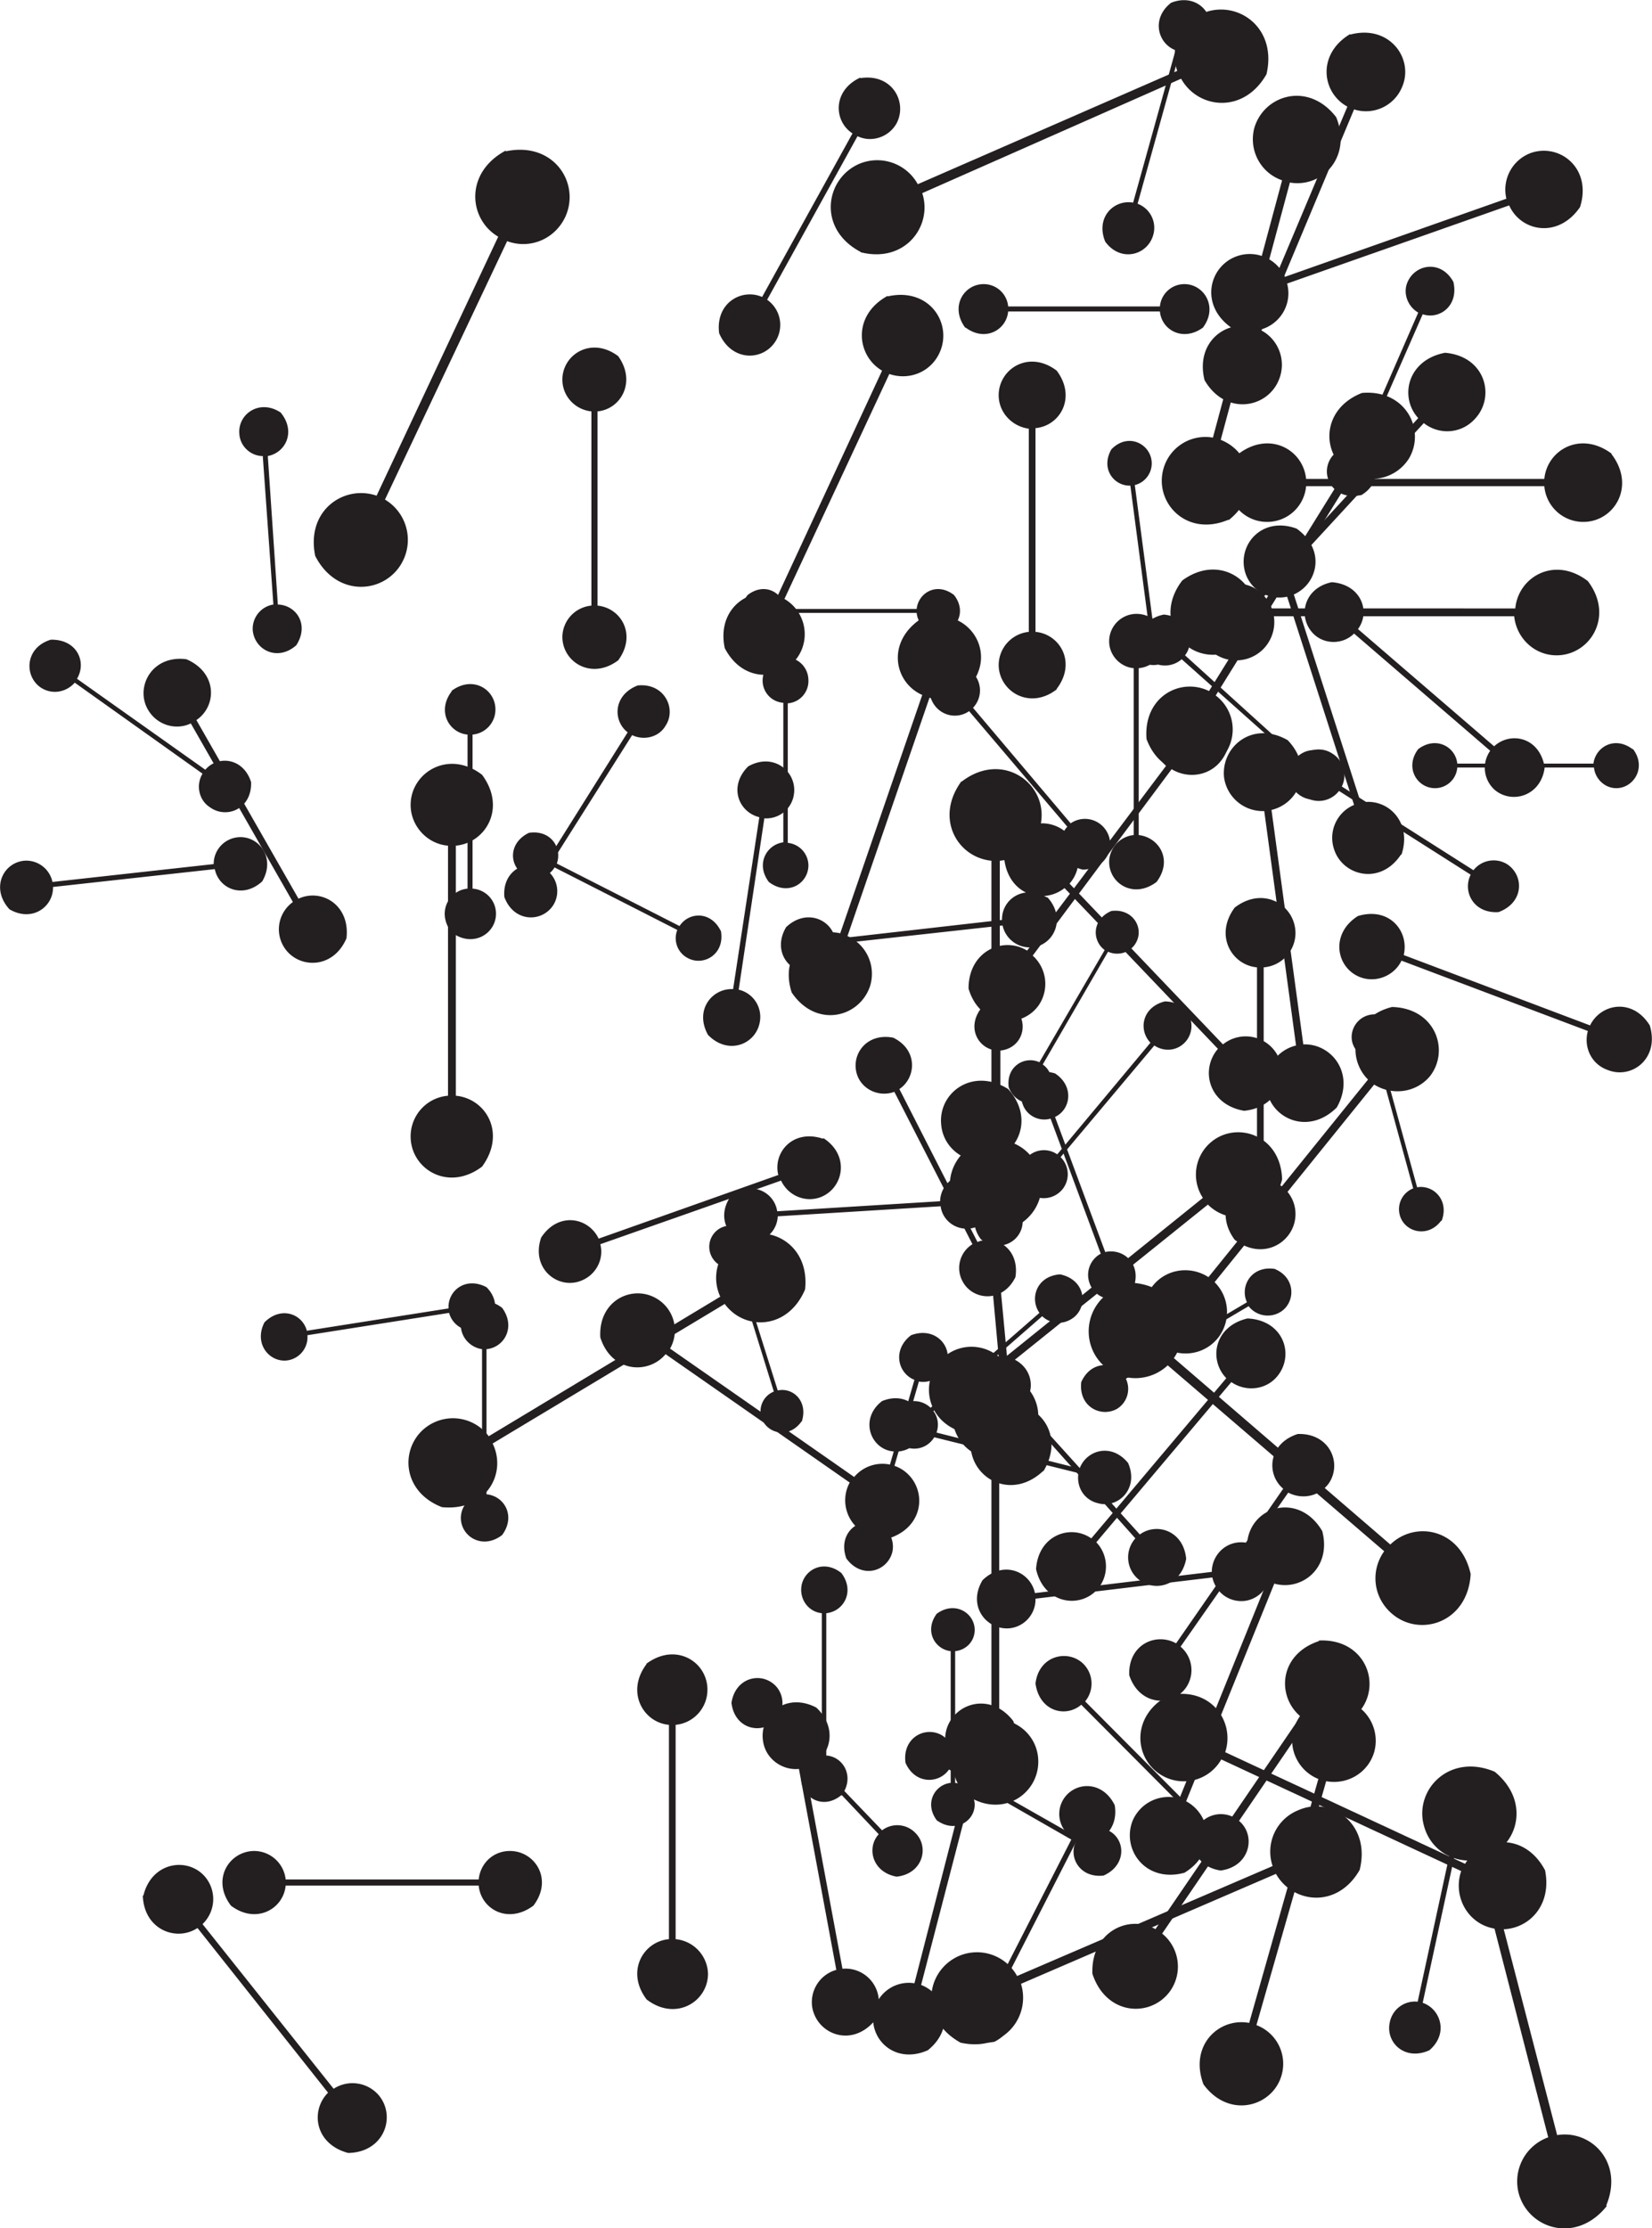 <svg xmlns="http://www.w3.org/2000/svg" xml:space="preserve" viewBox="0 0 29.61 39.92"><g fill="#231f20"><path d="M18.56 30.16c.07.5.54.62.82.38l2.13 2.14c-.24.28-.12.76.37.83.51-.07.63-.59.36-.86a.5.5 0 0 0-.67-.04l-2.12-2.13a.5.5 0 0 0-.03-.67c-.27-.27-.8-.16-.86.35m4.7-4.47c-.53.17-.57.72-.26.98l-1.92 2.77c-.36-.2-.86.02-.84.57.18.55.77.58 1.02.22a.55.55 0 0 0-.1-.73l1.93-2.76c.25.13.56.07.73-.17.24-.36.01-.9-.56-.88m-6.47 3.22c-.23.31-.03.64.25.67v2.36c-.28.03-.48.36-.25.67.33.24.68.02.68-.28a.4.4 0 0 0-.35-.39v-2.36c.2-.02.35-.18.35-.38 0-.3-.35-.53-.68-.29m12 10.6c.32-.77-.27-1.36-.88-1.26l-1.29-4.97c.59-.21.82-1.01.17-1.54-.81-.34-1.44.32-1.27.96.11.43.52.69.95.62l1.28 4.97a.84.84 0 0 0-.53 1c.17.64 1.03.92 1.58.23m-7.54-11.6c-.05-.5-.53-.65-.83-.43l-2.1-2.32c.27-.28.17-.78-.34-.88-.53.04-.68.58-.4.88.17.2.47.22.68.06l2.08 2.33a.51.51 0 0 0 0 .68c.27.3.81.21.91-.31"/><path d="M20.22 26.21c-.3-.37-.75-.23-.87.1l-2.82-.71c.05-.35-.28-.68-.72-.5-.39.3-.23.8.13.89.25.06.49-.07.57-.3l2.82.7c-.04.25.1.48.35.54.36.1.74-.26.54-.72m4.19-19.17c-.71.28-.73 1.04-.28 1.38l-2.46 3.96c-.51-.25-1.18.1-1.12.86.28.75 1.1.74 1.43.23a.76.76 0 0 0-.19-1.01l2.46-3.96c.35.17.78.06 1-.28.31-.51-.05-1.25-.84-1.18m-7.1-1.17c.35.26.73.04.76-.29h2.72c.03.33.41.55.77.29.28-.37.02-.78-.33-.78a.44.44 0 0 0-.44.4h-2.72a.44.44 0 0 0-.44-.4c-.35 0-.61.4-.33.78"/><path d="M18.7 26.36c.38-.62-.04-1.2-.57-1.2l-.41-4.37c.52-.1.83-.75.35-1.28-.64-.4-1.26.07-1.2.64.03.37.35.65.71.65l.4 4.38a.72.72 0 0 0-.58.77c.06.57.75.92 1.3.4m-2.37-2.43c-.34.26-.24.68.06.8l-.74 2.56c-.32-.07-.63.23-.48.64.27.37.72.24.82-.1a.44.44 0 0 0-.26-.52l.74-2.55c.22.04.44-.1.5-.31.1-.33-.21-.68-.64-.52m4.4-8.12c.3-.4.04-.8-.32-.84v-2.99c.36-.03.61-.45.32-.84-.4-.31-.85-.03-.85.36 0 .25.2.46.44.48v2.99a.49.49 0 0 0-.44.48c0 .39.44.67.85.36M20.99.05c-.36.28-.24.73.08.85l-.76 2.73c-.34-.06-.68.26-.5.7.28.38.76.24.86-.12a.46.46 0 0 0-.28-.56l.76-2.73c.24.05.47-.1.53-.33.1-.35-.24-.72-.69-.54m3.96 17.99c-.72.18-.82.91-.43 1.3l-2.86 3.54c-.46-.3-1.16-.05-1.18.7.18.75.98.85 1.35.39a.75.75 0 0 0-.06-1l2.86-3.54c.32.2.75.15 1-.15.36-.46.1-1.22-.68-1.24m4.31-4.62c-.32-.24-.66-.04-.7.26h-2.44c-.03-.3-.38-.5-.7-.26-.25.33-.02.7.3.7a.4.4 0 0 0 .4-.37h2.45c.02.2.19.37.4.37.31 0 .55-.37.3-.7M5.31 11.56c.24-.37 0-.72-.33-.73L4.8 8.17c.32-.06.51-.44.23-.78-.38-.25-.77.03-.74.38.01.22.2.4.42.4l.19 2.66a.44.44 0 0 0-.37.46c.03.35.44.57.78.27M.17 16.29c.41.24.79-.05.78-.4l2.9-.32c.07.35.5.54.85.22.25-.43-.07-.83-.44-.79a.48.48 0 0 0-.43.48l-2.89.32a.48.48 0 0 0-.51-.38c-.38.04-.6.5-.26.87m15.25-14.9c-.5.23-.48.78-.14 1l-1.62 2.93c-.37-.16-.84.11-.77.65.23.53.82.5 1.03.11a.55.55 0 0 0-.17-.71l1.62-2.93c.25.12.56.02.7-.23.2-.38-.08-.9-.65-.81"/><path d="M20.88 17.94c-.41.1-.48.51-.26.74l-1.67 2c-.26-.18-.66-.03-.68.4.1.43.55.49.77.23a.43.43 0 0 0-.03-.58l1.68-2c.18.12.42.1.57-.08.21-.26.07-.7-.38-.71m-1.94-5.6c.36-.47.06-.98-.38-1.02V7.67c.44-.04.74-.55.38-1.03-.5-.38-1.04-.03-1.04.44 0 .31.24.56.54.6v3.64a.6.6 0 0 0-.54.59c0 .47.55.82 1.04.44m6.9 9.52c.14-.37-.15-.65-.44-.6l-.64-2.33c.28-.1.38-.48.07-.73-.38-.15-.67.17-.59.47.06.2.25.32.45.28l.64 2.33a.4.4 0 0 0-.24.48c.08.3.5.42.74.1M11.08 11.83c.34-.46.05-.94-.37-.98V7.37c.42-.04.7-.53.37-.99-.48-.36-1-.03-1 .42 0 .3.23.54.52.57v3.48a.57.57 0 0 0-.52.56c0 .45.52.78 1 .42"/><path d="M20.33 23.03c.12-.41-.21-.67-.52-.6l-.9-2.42c.28-.13.35-.55 0-.78-.42-.13-.7.24-.58.55.07.21.3.32.5.26l.9 2.42a.43.43 0 0 0-.2.53c.11.32.56.41.8.04m-1.33-.2c-.42.03-.55.43-.37.69l-1.95 1.7c-.23-.22-.65-.14-.74.27.03.44.47.58.72.36.17-.15.2-.4.07-.57l1.95-1.7c.16.15.4.16.58.01.25-.22.18-.67-.26-.76m3.83-.1c-.41-.05-.61.32-.48.6l-2.2 1.3c-.2-.25-.6-.25-.77.13-.05.44.35.64.64.48a.42.42 0 0 0 .16-.54l2.2-1.3c.13.17.37.22.56.11.28-.16.3-.62-.1-.78M17.1 10.66c-.31-.24-.64-.04-.67.25h-2.36c-.03-.29-.36-.49-.67-.25-.25.32-.03.67.28.67a.4.4 0 0 0 .39-.35h2.36c.02.2.18.35.39.35.3 0 .53-.35.28-.67"/><path d="M19.92 16.32c-.35.15-.35.53-.12.7l-1.17 2.01c-.26-.12-.6.07-.55.45.15.37.57.35.72.09a.38.38 0 0 0-.11-.5l1.17-2.02c.18.08.4.02.5-.16.15-.26-.05-.62-.44-.57m4.1-2.46c-.1-.44-.53-.53-.77-.3l-2.01-1.82c.2-.26.06-.69-.38-.73-.46.09-.54.56-.28.8.17.15.43.15.6 0l2.02 1.8a.44.44 0 0 0 .05.6c.27.24.73.1.76-.35m4.88-5.73c-.56-.42-1.16-.07-1.21.45h-4.27c-.05-.52-.65-.87-1.21-.45-.45.58-.04 1.22.51 1.22a.7.7 0 0 0 .7-.64h4.27a.7.7 0 0 0 .7.64c.55 0 .95-.64.5-1.22"/><path d="M23.96 19.84c.34-.6-.09-1.15-.6-1.13l-.57-4.2c.5-.12.77-.75.29-1.25-.63-.36-1.2.12-1.14.67a.7.7 0 0 0 .72.6l.57 4.2a.7.7 0 0 0-.53.77c.07.54.75.85 1.26.34M7.92 27c.8.08 1.17-.61.91-1.14l4.16-2.5c.35.48 1.13.47 1.44-.26.09-.83-.68-1.21-1.21-.89a.8.8 0 0 0-.31 1.02l-4.15 2.5a.8.8 0 0 0-1.05-.21c-.54.32-.56 1.18.21 1.48m.8-3.94c-.38-.2-.7.07-.68.38l-2.54.4c-.08-.3-.46-.45-.76-.15-.2.39.1.73.42.68a.42.42 0 0 0 .35-.45l2.54-.4c.05.2.26.35.47.31.33-.05.5-.47.2-.77m10.05-6.98c-.43-.25-.82.04-.81.4l-2.99.34c-.07-.35-.52-.55-.88-.21-.26.44.07.85.46.8a.5.5 0 0 0 .43-.5l2.99-.33a.5.5 0 0 0 .54.39c.38-.04.61-.52.26-.9m-5.36-2.34c-.36.36-.17.82.2.91l-.47 3.08c-.37-.02-.7.37-.45.82.37.38.87.16.93-.24a.5.5 0 0 0-.38-.57l.46-3.07a.5.5 0 0 0 .53-.43c.06-.4-.36-.76-.82-.5"/><path d="M21.25 12.52c-.65.19-.73.86-.35 1.2l-2.49 3.31c-.42-.26-1.05 0-1.05.68.2.68.93.74 1.25.31a.68.68 0 0 0-.1-.9L21 13.78c.3.18.69.12.9-.17.32-.43.06-1.11-.65-1.1M18.2 22.88c.08-.5-.34-.77-.68-.63l-1.4-2.74c.3-.2.34-.7-.11-.92-.52-.1-.8.37-.62.73.12.23.4.33.64.24l1.4 2.73a.5.5 0 0 0-.18.66c.18.35.72.4.95-.07m1.72-14.83c-.2.35.05.66.34.65l.32 2.43c-.29.06-.44.43-.16.71.36.21.69-.06.65-.38a.4.4 0 0 0-.41-.34l-.32-2.43a.4.4 0 0 0 .3-.44c-.04-.31-.43-.5-.72-.2m5.2 7.26c.2-.6-.27-1.03-.73-.93l-1.2-3.73c.43-.19.58-.8.05-1.18-.63-.23-1.07.3-.92.79.1.32.43.5.75.43l1.2 3.73a.64.64 0 0 0-.36.79c.15.48.83.66 1.2.1M24.2.61c-.6.36-.51 1.05-.05 1.3l-1.67 3.96c-.5-.16-1.06.26-.89.94.37.64 1.12.51 1.33 0a.7.7 0 0 0-.31-.89l1.66-3.96a.7.7 0 0 0 .86-.4c.22-.5-.22-1.13-.93-.94m-8.77 3.9c.8.2 1.29-.48 1.1-1.06l4.64-2.05c.3.54 1.12.64 1.53-.08.2-.85-.54-1.35-1.15-1.09a.83.83 0 0 0-.45 1.03L16.45 3.3a.83.83 0 0 0-1.06-.36c-.6.27-.74 1.16.03 1.57M8.64 20.9c.44-.6.07-1.22-.47-1.27v-4.48c.54-.05.91-.68.47-1.27-.6-.46-1.28-.04-1.28.54 0 .38.3.7.67.73v4.48a.73.73 0 0 0-.67.73c0 .58.67 1 1.28.54m2.79-8.62c-.44.17-.45.63-.18.84l-1.52 2.42c-.31-.15-.73.06-.69.53.17.46.68.46.88.14a.47.47 0 0 0-.12-.62l1.53-2.42c.21.1.48.04.6-.17.2-.3-.02-.77-.5-.72M9 27.5c.25-.34.04-.7-.28-.73v-2.6c.32-.03.53-.4.28-.74-.35-.27-.74-.02-.74.31 0 .22.17.4.38.43v2.6a.43.43 0 0 0-.38.42c0 .34.39.58.74.31"/><path d="M17.65 21.16c-.4-.27-.79 0-.8.36l-2.92.18c-.05-.35-.48-.57-.84-.26-.28.42.02.84.4.81a.48.48 0 0 0 .45-.46l2.92-.18c.03.24.25.42.5.4.37-.02.62-.48.3-.85m-6.9 2.8c.2.63.86.67 1.17.3l3.3 2.3c-.23.42.04 1.02.7 1 .66-.21.69-.92.26-1.22a.66.66 0 0 0-.88.12l-3.3-2.3a.66.66 0 0 0-.2-.87c-.43-.3-1.09-.02-1.05.67m17.7-13.55c-.6-.46-1.25-.07-1.3.49H22.5c-.05-.56-.7-.95-1.31-.5-.49.64-.05 1.33.55 1.33.4 0 .72-.3.76-.69h4.64c.04.39.36.7.76.7.6 0 1.04-.7.56-1.33"/><path d="M14.75 20.4c-.54-.18-.9.25-.8.65l-3.22 1.14c-.18-.38-.72-.49-1.03-.02-.19.55.29.93.7.78.28-.1.43-.39.36-.66L14 21.15c.12.26.42.4.7.3.41-.15.55-.74.06-1.06m-1.84-3.71c-.18-.37-.58-.34-.74-.09l-2.2-1.12c.1-.27-.1-.61-.5-.55-.39.19-.35.62-.06.77.19.1.41.03.52-.15l2.2 1.12a.4.4 0 0 0 .2.51c.28.14.66-.08.58-.5m14.76-2.96c-.11-.52-.62-.6-.9-.34l-2.44-2.1c.23-.31.06-.8-.47-.84-.53.11-.62.67-.3.95.2.17.51.16.7-.03l2.44 2.1a.53.53 0 0 0 .08.7c.32.27.86.1.9-.44m-13.91-1.82c-.25.33-.04.68.26.7v2.5c-.3.04-.5.39-.26.71.34.26.71.03.71-.3a.41.41 0 0 0-.37-.4v-2.5a.4.4 0 0 0 .37-.41c0-.33-.37-.56-.71-.3"/><path d="M15.91 5.3c-.64.35-.56 1.07-.1 1.34l-1.87 4.03c-.5-.18-1.1.23-.95.94.35.68 1.13.58 1.37.05a.73.73 0 0 0-.3-.93l1.88-4.03c.35.12.74-.03.9-.38.24-.52-.18-1.18-.93-1.01m1.67 12.76c-.26.35-.04.72.28.75v2.63c-.32.03-.54.4-.28.75.36.27.75.02.75-.32 0-.22-.17-.4-.4-.43v-2.63c.23-.02.4-.2.4-.43 0-.34-.4-.6-.75-.32m-.93-5.73c.03.44.45.59.72.4l1.76 2.07c-.22.24-.15.67.28.77.47-.02.61-.48.38-.75a.45.45 0 0 0-.6-.08l-1.75-2.07a.45.45 0 0 0 .02-.6c-.23-.26-.7-.2-.8.26M9.06 2.7c-.74.4-.66 1.23-.13 1.54L6.75 8.88c-.58-.2-1.27.26-1.1 1.08.4.78 1.3.67 1.58.07a.84.84 0 0 0-.33-1.08l2.19-4.63c.4.15.85-.03 1.04-.43.28-.6-.2-1.36-1.06-1.18m-2.86 14.1c.07-.6-.45-.9-.86-.71l-1.83-3.2c.37-.25.38-.85-.18-1.09-.62-.08-.92.5-.69.9.16.28.5.38.77.25l1.83 3.2a.6.6 0 0 0-.17.79c.23.4.88.44 1.13-.14"/><path d="M16.5 11.09c-.62.42-.47 1.14.03 1.36l-1.47 4.27c-.53-.12-1.1.35-.87 1.06.43.64 1.2.46 1.4-.1a.74.74 0 0 0-.4-.91l1.47-4.27c.37.09.75-.11.88-.48.2-.55-.31-1.17-1.04-.93m5.63 5.17c-.37.5-.05 1.03.4 1.07v3.8c-.45.05-.77.58-.4 1.08.52.4 1.09.03 1.09-.46a.62.62 0 0 0-.57-.62v-3.8a.62.62 0 0 0 .57-.61c0-.5-.57-.86-1.09-.46"/><path d="M17.33 25.68c.76-.03 1.02-.73.71-1.2l3.61-2.9c.4.4 1.14.29 1.33-.45-.02-.79-.8-1.05-1.26-.68a.76.76 0 0 0-.16 1.01l-3.6 2.9a.76.76 0 0 0-1.03-.06c-.46.38-.37 1.2.4 1.38M17.23 14c-.48.66-.07 1.36.54 1.42v5c-.6.05-1.02.75-.53 1.4.68.53 1.43.06 1.43-.59a.82.82 0 0 0-.75-.81v-5a.82.82 0 0 0 .75-.82c0-.64-.75-1.12-1.43-.6"/><path d="M18 15.39c.08.65.7.82 1.08.52l2.75 2.88c-.32.37-.17 1 .47 1.11.68-.07.85-.76.5-1.13a.65.65 0 0 0-.88-.06l-2.75-2.88a.65.65 0 0 0-.02-.88c-.36-.37-1.05-.23-1.15.44m-9.9-3.01c-.28.36-.05.75.28.78v2.76c-.33.03-.56.42-.29.78.38.29.8.03.8-.33a.45.45 0 0 0-.42-.45v-2.76a.45.45 0 0 0 .41-.45c0-.36-.41-.62-.79-.33M23.17 14c.17.42.62.44.83.17l2.36 1.5c-.15.3.05.7.5.67.46-.17.46-.66.15-.86a.46.46 0 0 0-.6.11l-2.36-1.5c.1-.2.04-.46-.17-.59-.3-.2-.75.02-.7.5M22.1 5.89c.66.2 1.1-.32.97-.81l3.98-1.4c.21.47.88.6 1.27.03.22-.69-.36-1.15-.88-.97a.7.7 0 0 0-.44.82l-3.97 1.4a.69.69 0 0 0-.86-.37c-.51.18-.68.9-.07 1.3M4.5 14.01c-.14-.44-.6-.48-.82-.22l-2.3-1.63c.18-.3 0-.71-.47-.7-.46.14-.48.64-.19.85.2.14.46.1.62-.08l2.29 1.63c-.12.2-.07.47.13.6.3.22.76.03.74-.45"/><path d="M24.4 8.87c.37-.22.32-.65.03-.8l1.07-2.44c.3.1.65-.15.55-.58-.22-.4-.68-.32-.82 0-.09.2 0 .44.19.55l-1.06 2.43a.44.44 0 0 0-.54.24c-.14.32.13.7.57.6"/><path d="M25.9 6.32c-.68.13-.82.8-.48 1.17l-2.85 3.1c-.4-.3-1.06-.11-1.13.57.12.71.85.85 1.22.45a.69.69 0 0 0 0-.93l2.86-3.1c.28.22.68.19.92-.08.37-.4.18-1.12-.54-1.18m-3.88 3c.62-.49.4-1.23-.14-1.44l1.24-4.61c.57.1 1.12-.45.83-1.17-.5-.65-1.3-.4-1.47.2-.1.4.12.8.5.93l-1.24 4.61a.78.78 0 0 0-.89.57c-.16.6.42 1.22 1.17.9m7.55 9.06c-.31-.5-.88-.39-1.07 0l-3.34-1.26c.1-.42-.25-.87-.82-.7-.51.32-.39.94.05 1.1.28.1.6-.03.73-.3l3.34 1.26c-.08.3.07.6.36.7.43.17.93-.21.75-.8m-15.2 7.1c.12-.37-.16-.62-.43-.56l-.7-2.22c.26-.11.35-.48.04-.7-.37-.14-.64.17-.55.46.06.19.25.3.45.26l.69 2.22a.38.38 0 0 0-.22.47c.09.28.49.39.72.06m1.86 6.12c.17.39.6.38.78.12l2.27 1.3c-.13.28.08.65.5.6.41-.18.4-.64.1-.8a.43.43 0 0 0-.56.12l-2.27-1.29a.43.43 0 0 0-.18-.55c-.3-.16-.7.06-.64.5m6.13-7.96c-.6.14-.7.74-.38 1.07l-2.42 2.87c-.37-.26-.95-.06-.99.55.14.63.8.72 1.11.35.2-.24.19-.6-.03-.83l2.42-2.87c.26.18.62.14.82-.1.32-.38.12-1.01-.53-1.04m-1.13 9.93c.59-.36.48-1.04.03-1.28l1.58-3.9c.49.14 1.03-.28.86-.94-.37-.63-1.1-.5-1.3.01a.7.7 0 0 0 .32.87l-1.58 3.91a.7.7 0 0 0-.84.4c-.2.51.23 1.12.93.93"/><path d="M17.82 36.58c.44-.22.41-.71.1-.91l1.38-2.7c.34.13.76-.14.68-.63-.23-.47-.76-.42-.94-.07a.5.5 0 0 0 .18.65l-1.38 2.7a.5.5 0 0 0-.63.24c-.18.35.1.82.6.72m-2.73-4.41c.25-.33.04-.7-.27-.72V28.9c.31-.03.52-.39.27-.72-.34-.27-.72-.03-.72.3 0 .22.16.4.37.42v2.55a.42.42 0 0 0-.37.41c0 .33.38.58.72.3m1.55 4.57c.5-.4.32-1-.12-1.17l.98-3.77c.46.07.91-.37.67-.96-.41-.53-1.07-.32-1.2.17-.08.32.1.65.4.76l-.97 3.77a.64.64 0 0 0-.72.47c-.13.5.35 1 .96.73m6.9-6.22c-.6.45-.4 1.16.1 1.36l-1.24 4.37c-.54-.1-1.08.4-.82 1.1.46.63 1.24.4 1.4-.16a.74.74 0 0 0-.45-.9l1.25-4.37c.38.07.75-.15.86-.52.16-.57-.38-1.17-1.1-.88m2.83-2.31c-.18-.82-1-.96-1.44-.53l-3.88-3.34c.35-.5.09-1.29-.75-1.35-.85.18-.99 1.08-.48 1.51.33.28.81.26 1.12-.03l3.88 3.33c-.25.35-.2.83.14 1.12.5.43 1.36.16 1.41-.71m-23.8 5.76c.02.61.6.83.98.58l2.34 2.95c-.32.32-.24.92.36 1.08.64-.01.86-.64.56-1.02a.62.62 0 0 0-.82-.13l-2.35-2.95a.62.62 0 0 0 .06-.83c-.3-.38-.97-.3-1.12.32m23.05 2.77c.35-.3.2-.74-.12-.85l.6-2.77c.34.04.65-.3.46-.72-.32-.37-.79-.2-.87.16-.05.24.1.47.32.54l-.6 2.77a.46.46 0 0 0-.5.37c-.08.36.27.7.71.5"/><path d="M17.2 36.59c.8.19 1.28-.47 1.1-1.05l4.57-1.97c.3.53 1.1.63 1.5-.07.21-.83-.52-1.33-1.1-1.07a.8.8 0 0 0-.46 1l-4.58 1.97a.82.82 0 0 0-1.04-.36c-.6.26-.73 1.13.02 1.55m-4.1-6.09c.05.45.48.57.75.36l1.89 2c-.22.24-.12.68.32.76.47-.05.59-.53.34-.78a.45.45 0 0 0-.6-.05l-1.9-1.98a.45.45 0 0 0 0-.6c-.25-.27-.73-.17-.8.3m-8.97 3.63c.45.34.94.06.98-.36h3.46c.04.42.52.7.98.36.36-.47.03-.98-.42-.98-.3 0-.53.22-.56.51H5.12a.57.57 0 0 0-.56-.51c-.45 0-.78.51-.42.98m13.13-9.33c-.45.61-.07 1.27.5 1.32v4.67c-.57.06-.95.71-.5 1.32.64.49 1.34.05 1.34-.56 0-.4-.3-.72-.7-.76v-4.67c.4-.03.7-.36.7-.76 0-.6-.7-1.04-1.34-.56"/><path d="M23.64 29.4c-.72.24-.76.99-.33 1.35l-2.6 3.81c-.48-.27-1.16.05-1.13.8.25.76 1.06.79 1.4.3a.76.76 0 0 0-.15-1.02l2.6-3.81c.34.18.76.09.99-.24.33-.5 0-1.24-.78-1.2m-7.97 6.83c.26-.54-.13-.99-.57-.95l-.67-3.6c.43-.12.63-.68.2-1.08-.56-.29-1.04.15-.95.62.05.3.34.51.64.48l.67 3.6a.6.6 0 0 0-.43.68c.09.47.69.71 1.1.25"/><path d="M27.69 33.5c-.37-.69-1.14-.6-1.43-.11l-4.3-2c.18-.54-.25-1.18-1.01-1.02-.72.38-.62 1.21-.06 1.47.37.17.8.03 1-.32l4.3 2c-.13.38.04.8.4.97.57.26 1.27-.2 1.1-1m-16.1-3.68c-.38.5-.06 1.05.4 1.09v3.84c-.46.04-.78.58-.4 1.08.52.4 1.1.04 1.1-.46a.64.64 0 0 0-.58-.62V30.9c.32-.03.57-.3.57-.63 0-.5-.57-.86-1.1-.46m11-2.08c-.45-.27-.86.05-.86.43l-3.17.38c-.08-.38-.56-.6-.94-.23-.28.47.08.9.49.86a.52.52 0 0 0 .46-.53l3.17-.38c.06.27.3.45.58.42.4-.05.65-.56.27-.95m-28.77 76.06c-.78.04-1.04.77-.72 1.25l-3.66 3.06c-.4-.4-1.17-.28-1.35.48.03.81.84 1.07 1.3.68a.78.78 0 0 0 .15-1.05l3.66-3.05c.28.28.74.3 1.05.04.48-.4.36-1.23-.43-1.41m-6.73.81c-.52.18-.56.72-.26.98l-1.93 2.75c-.35-.2-.85.02-.83.57.17.55.76.58 1.01.22a.55.55 0 0 0-.1-.73l1.94-2.75c.24.14.56.08.72-.15.25-.36.03-.9-.55-.89"/></g></svg>